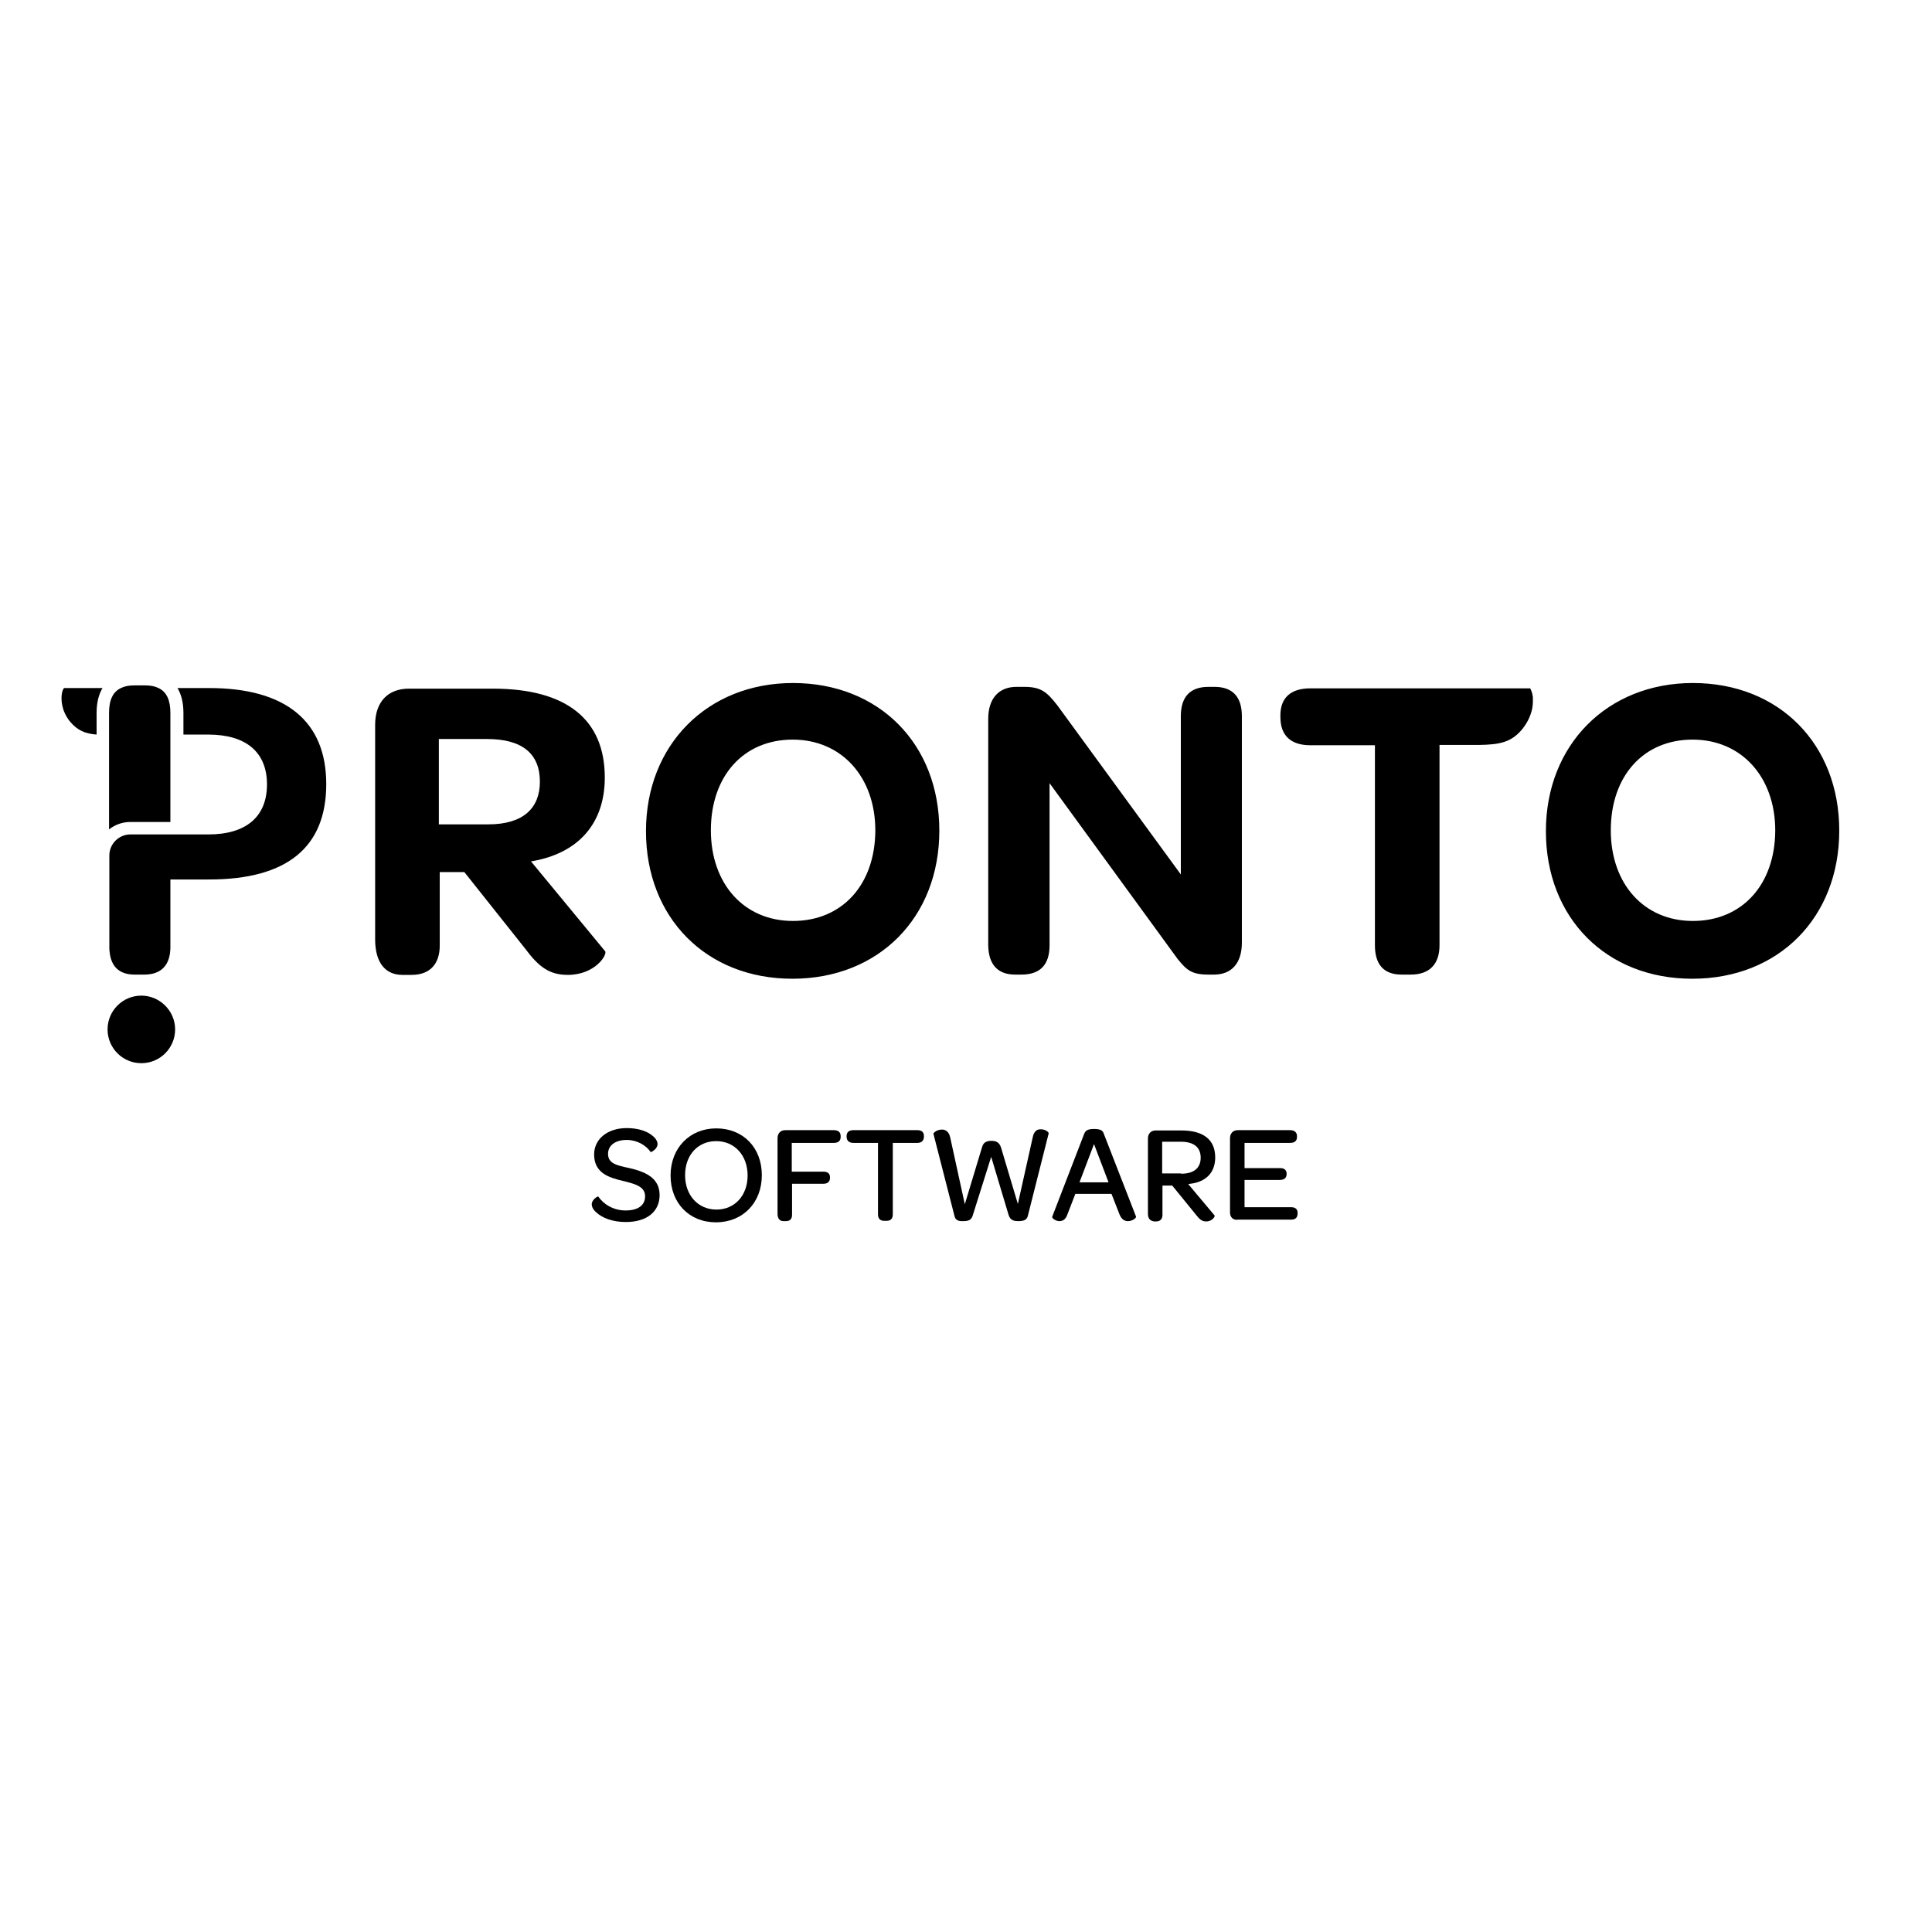 <?xml version="1.0" encoding="utf-8"?>
<!-- Generator: Adobe Illustrator 19.2.1, SVG Export Plug-In . SVG Version: 6.00 Build 0)  -->
<svg version="1.1" id="layer" xmlns="http://www.w3.org/2000/svg" xmlns:xlink="http://www.w3.org/1999/xlink" x="0px" y="0px"
	 viewBox="0 0 652 652" style="enable-background:new 0 0 652 652;" xml:space="preserve">
<style type="text/css">
	.st0{fill:currentColor;}
</style>
<g>
	<path class="st0" d="M59.1,347.4c0,6.3-5.1,11.4-11.4,11.4c-6.3,0-11.4-5.1-11.4-11.4c0-6.3,5.1-11.4,11.4-11.4
		C53.9,336,59.1,341.1,59.1,347.4 M21.6,232.2h13c-1.2,2-2,4.7-2,8.4v7.3c-4-0.3-6.5-1.5-8.9-4.3c-3.1-3.8-3-7.5-2.9-8.9
		C20.9,233.3,21.4,232.4,21.6,232.2 M110.1,264.6c0,21.4-13.3,32.2-39.5,32.2H57.5v22.8c0,6.1-3.1,9.3-8.8,9.3h-3.3
		c-5,0-7.9-2.6-8.4-7.6c-0.1-0.5-0.1-1.1-0.1-1.7v-30.9c0-3.9,3.2-7.1,7.1-7.1h26.3c12.8,0,19.8-6,19.8-16.9
		c0-10.8-7-16.8-19.8-16.8h-8.4v-7.3c0-3.7-0.8-6.4-2-8.4h10.7C96.4,232.2,110.1,243.4,110.1,264.6 M43.9,277.4
		c-2.7,0-5.2,1-7.1,2.5v-39.3c0-4.4,1.3-7.1,4-8.4c1.2-0.6,2.7-0.9,4.5-0.9H49c1.8,0,3.3,0.3,4.5,0.9c2.7,1.3,4,4,4,8.4v36.8H43.9z
		 M571.3,310.8c-16.5,0-27.7-12.5-27.7-30.6c0-18.4,11.1-30.6,27.6-30.6c16.5,0,27.9,12.6,27.9,30.7
		C599,298.7,587.8,310.8,571.3,310.8 M571.1,330.3c29.1,0,49.6-20.6,49.6-50c0-29.2-20.3-49.8-49.4-49.8c-28.8,0-49.6,20.8-49.6,50
		C521.7,309.8,542.1,330.3,571.1,330.3 M499.1,251.4c7.3-0.1,11-1,14.6-5.3c2.1-2.6,3-5.1,3.4-7.1c0.3-1.7,0.2-3,0.2-3.8
		c-0.2-1.6-0.7-2.5-0.9-2.9h-74.2c-6.5,0-10.1,3.1-10.1,9.1v0.6c0,6.2,3.5,9.5,10.1,9.5h21.8V319c0,6.5,3,9.9,9,9.9h3.1
		c6.2,0,9.7-3.4,9.7-9.9v-67.6L499.1,251.4z M342.6,328.9h2.1c6.4,0,9.5-3.4,9.5-9.9v-54.7l43.2,59.3c3.1,3.8,4.7,5.3,10.5,5.3h1.8
		c5.8,0,9.4-3.7,9.4-10.8v-76.4c0-6.5-3.1-9.9-9.2-9.9h-2.1c-6.2,0-9.3,3.4-9.3,9.9v53.4L356.8,238c-3.4-4.3-5.3-6.2-11.1-6.2H343
		c-5.9,0-9.5,3.9-9.5,10.8V319C333.6,325.5,336.7,328.9,342.6,328.9 M267.6,310.8c-16.5,0-27.7-12.5-27.7-30.6
		c0-18.4,11.1-30.6,27.6-30.6c16.5,0,27.9,12.6,27.9,30.7C295.3,298.7,284.1,310.8,267.6,310.8 M267.4,330.3
		c29.1,0,49.6-20.6,49.6-50c0-29.2-20.3-49.8-49.4-49.8c-28.8,0-49.6,20.8-49.6,50C218,309.8,238.4,330.3,267.4,330.3 M148.1,278.2
		v-28.8h16.3c11.9,0,17.8,5,17.8,14.4c0,8.9-5.6,14.4-17.4,14.4H148.1z M179.2,290.7c16.3-2.7,24.9-13.1,24.9-28.3
		c0-19.6-12.9-30-37.8-30H138c-7.1,0-11.4,4.5-11.4,12.2v72.4c0,7.7,3.3,12,9.2,12h3.1c6.2,0,9.5-3.7,9.5-9.9v-24.8h8.3l20.5,25.8
		c4.6,6.2,8.2,8.9,14.4,8.9c9.4,0,13.5-7,12.6-8L179.2,290.7z"/>
	<path class="st0" d="M199.7,406.4c0-1.6,2.1-2.8,2.2-2.6c1.7,2.5,5,4.7,9.2,4.7c4.2,0,6.6-1.7,6.6-4.8c0-3.4-3.6-4.2-7.6-5.2
		c-4.7-1.1-9.6-2.7-9.6-8.9c0-5.2,4.5-8.9,11-8.9c4,0,6.9,1.1,8.6,2.5c1.2,0.9,1.8,2,1.8,2.9c0,1.7-2.2,2.8-2.3,2.7
		c-1.6-2.3-4.6-4.1-8.1-4.1c-3.8,0-6.3,1.8-6.3,4.7c0,3.3,3,3.9,7.2,4.8c5.2,1.2,10.2,3.2,10.2,9.1c0,5.6-4.3,9.1-11.4,9.1
		c-4.7,0-8.1-1.5-9.9-3.2C200.2,408.3,199.7,407.3,199.7,406.4"/>
	<path class="st0" d="M252.3,396.7c0-6.8-4.4-11.6-10.6-11.6c-6.2,0-10.5,4.7-10.5,11.5c0,6.8,4.4,11.6,10.6,11.6
		C247.9,408.2,252.3,403.5,252.3,396.7 M226.3,396.7c0-9.3,6.5-15.9,15.4-15.9c9.1,0,15.4,6.5,15.4,15.8c0,9.3-6.4,15.9-15.5,15.9
		C232.6,412.5,226.3,406,226.3,396.7"/>
	<path class="st0" d="M262.4,384.1c0-1.6,1-2.7,2.6-2.7h16.4c1.5,0,2.3,0.7,2.3,2v0.3c0,1.3-0.8,2-2.3,2h-14.2v9.7h10.6
		c1.6,0,2.3,0.7,2.3,1.9v0.2c0,1.3-0.8,2-2.3,2h-10.5v10.4c0,1.5-0.7,2.2-2.1,2.2h-0.8c-1.3,0-2-0.9-2-2.5V384.1z"/>
	<path class="st0" d="M296.3,385.7H288c-1.5,0-2.3-0.8-2.3-2.1v-0.2c0-1.3,0.8-2,2.3-2h21.6c1.5,0,2.2,0.7,2.2,2v0.2
		c0,1.3-0.8,2.1-2.2,2.1h-8.3v24.1c0,1.5-0.7,2.2-2.2,2.2h-0.7c-1.4,0-2.1-0.8-2.1-2.2V385.7z"/>
	<path class="st0" d="M322.1,410.3l-7.1-27.7c0-0.2,1-1.4,2.9-1.4c1.3,0,2.4,0.8,2.8,2.8l4.9,22.4l5.8-19.2c0.4-1.5,1.3-2.2,3.2-2.2
		c1.9,0,2.7,0.8,3.2,2.2l5.7,19.1l5-22.4c0.4-2,1.3-2.8,2.7-2.8c1.8,0,2.8,1.1,2.7,1.4l-7,27.7c-0.3,1.4-1.2,1.9-3.3,1.9
		c-1.9,0-2.7-0.6-3.2-2l-5.9-19.7l-6.2,19.7c-0.4,1.4-1.2,2-3.1,2C323.3,412.2,322.4,411.7,322.1,410.3"/>
	<path class="st0" d="M374.1,399l-4.9-12.9l-4.9,12.9H374.1z M355.1,410.6l10.8-28c0.4-1,1.1-1.6,3.3-1.6c2.3,0,3,0.6,3.3,1.6
		l10.9,28c0.1,0.4-1.2,1.5-2.7,1.5c-1.1,0-2.2-0.5-2.9-2.3l-2.7-6.9h-12.2l-2.7,7c-0.6,1.7-1.6,2.2-2.7,2.2
		C356.3,412.1,354.9,411.1,355.1,410.6"/>
	<path class="st0" d="M398.6,396.1c4.5,0,6.6-2.1,6.6-5.4c0-3.5-2.3-5.4-6.7-5.4h-6.3v10.7H398.6z M387.4,409.6v-25.4
		c0-1.6,1-2.7,2.6-2.7h8.7c7.4,0,11.4,3.1,11.4,9.1c0,4.6-2.5,7.7-7.2,8.7c-0.6,0.1-1.3,0.2-1.9,0.3l8.9,10.6c0.2,0.3-0.8,2-2.8,2
		c-1.3,0-2.1-0.5-3.2-1.9l-8.3-10.2h-3.3v9.9c0,1.3-0.7,2.2-2.1,2.2h-0.7C388.1,412,387.4,411.2,387.4,409.6"/>
	<path class="st0" d="M415.1,409.2v-25.1c0-1.6,1-2.7,2.6-2.7h17.7c1.5,0,2.3,0.8,2.3,2v0.3c0,1.3-0.8,2-2.3,2H420v8.5h11.9
		c1.6,0,2.3,0.7,2.3,1.9v0.1c0,1.3-0.8,2-2.3,2H420v9.2h15.7c1.5,0,2.2,0.7,2.2,1.9v0.2c0,1.4-0.7,2.1-2.2,2.1h-17.9
		C416.2,411.9,415.1,410.8,415.1,409.2"/>
</g>
</svg>

